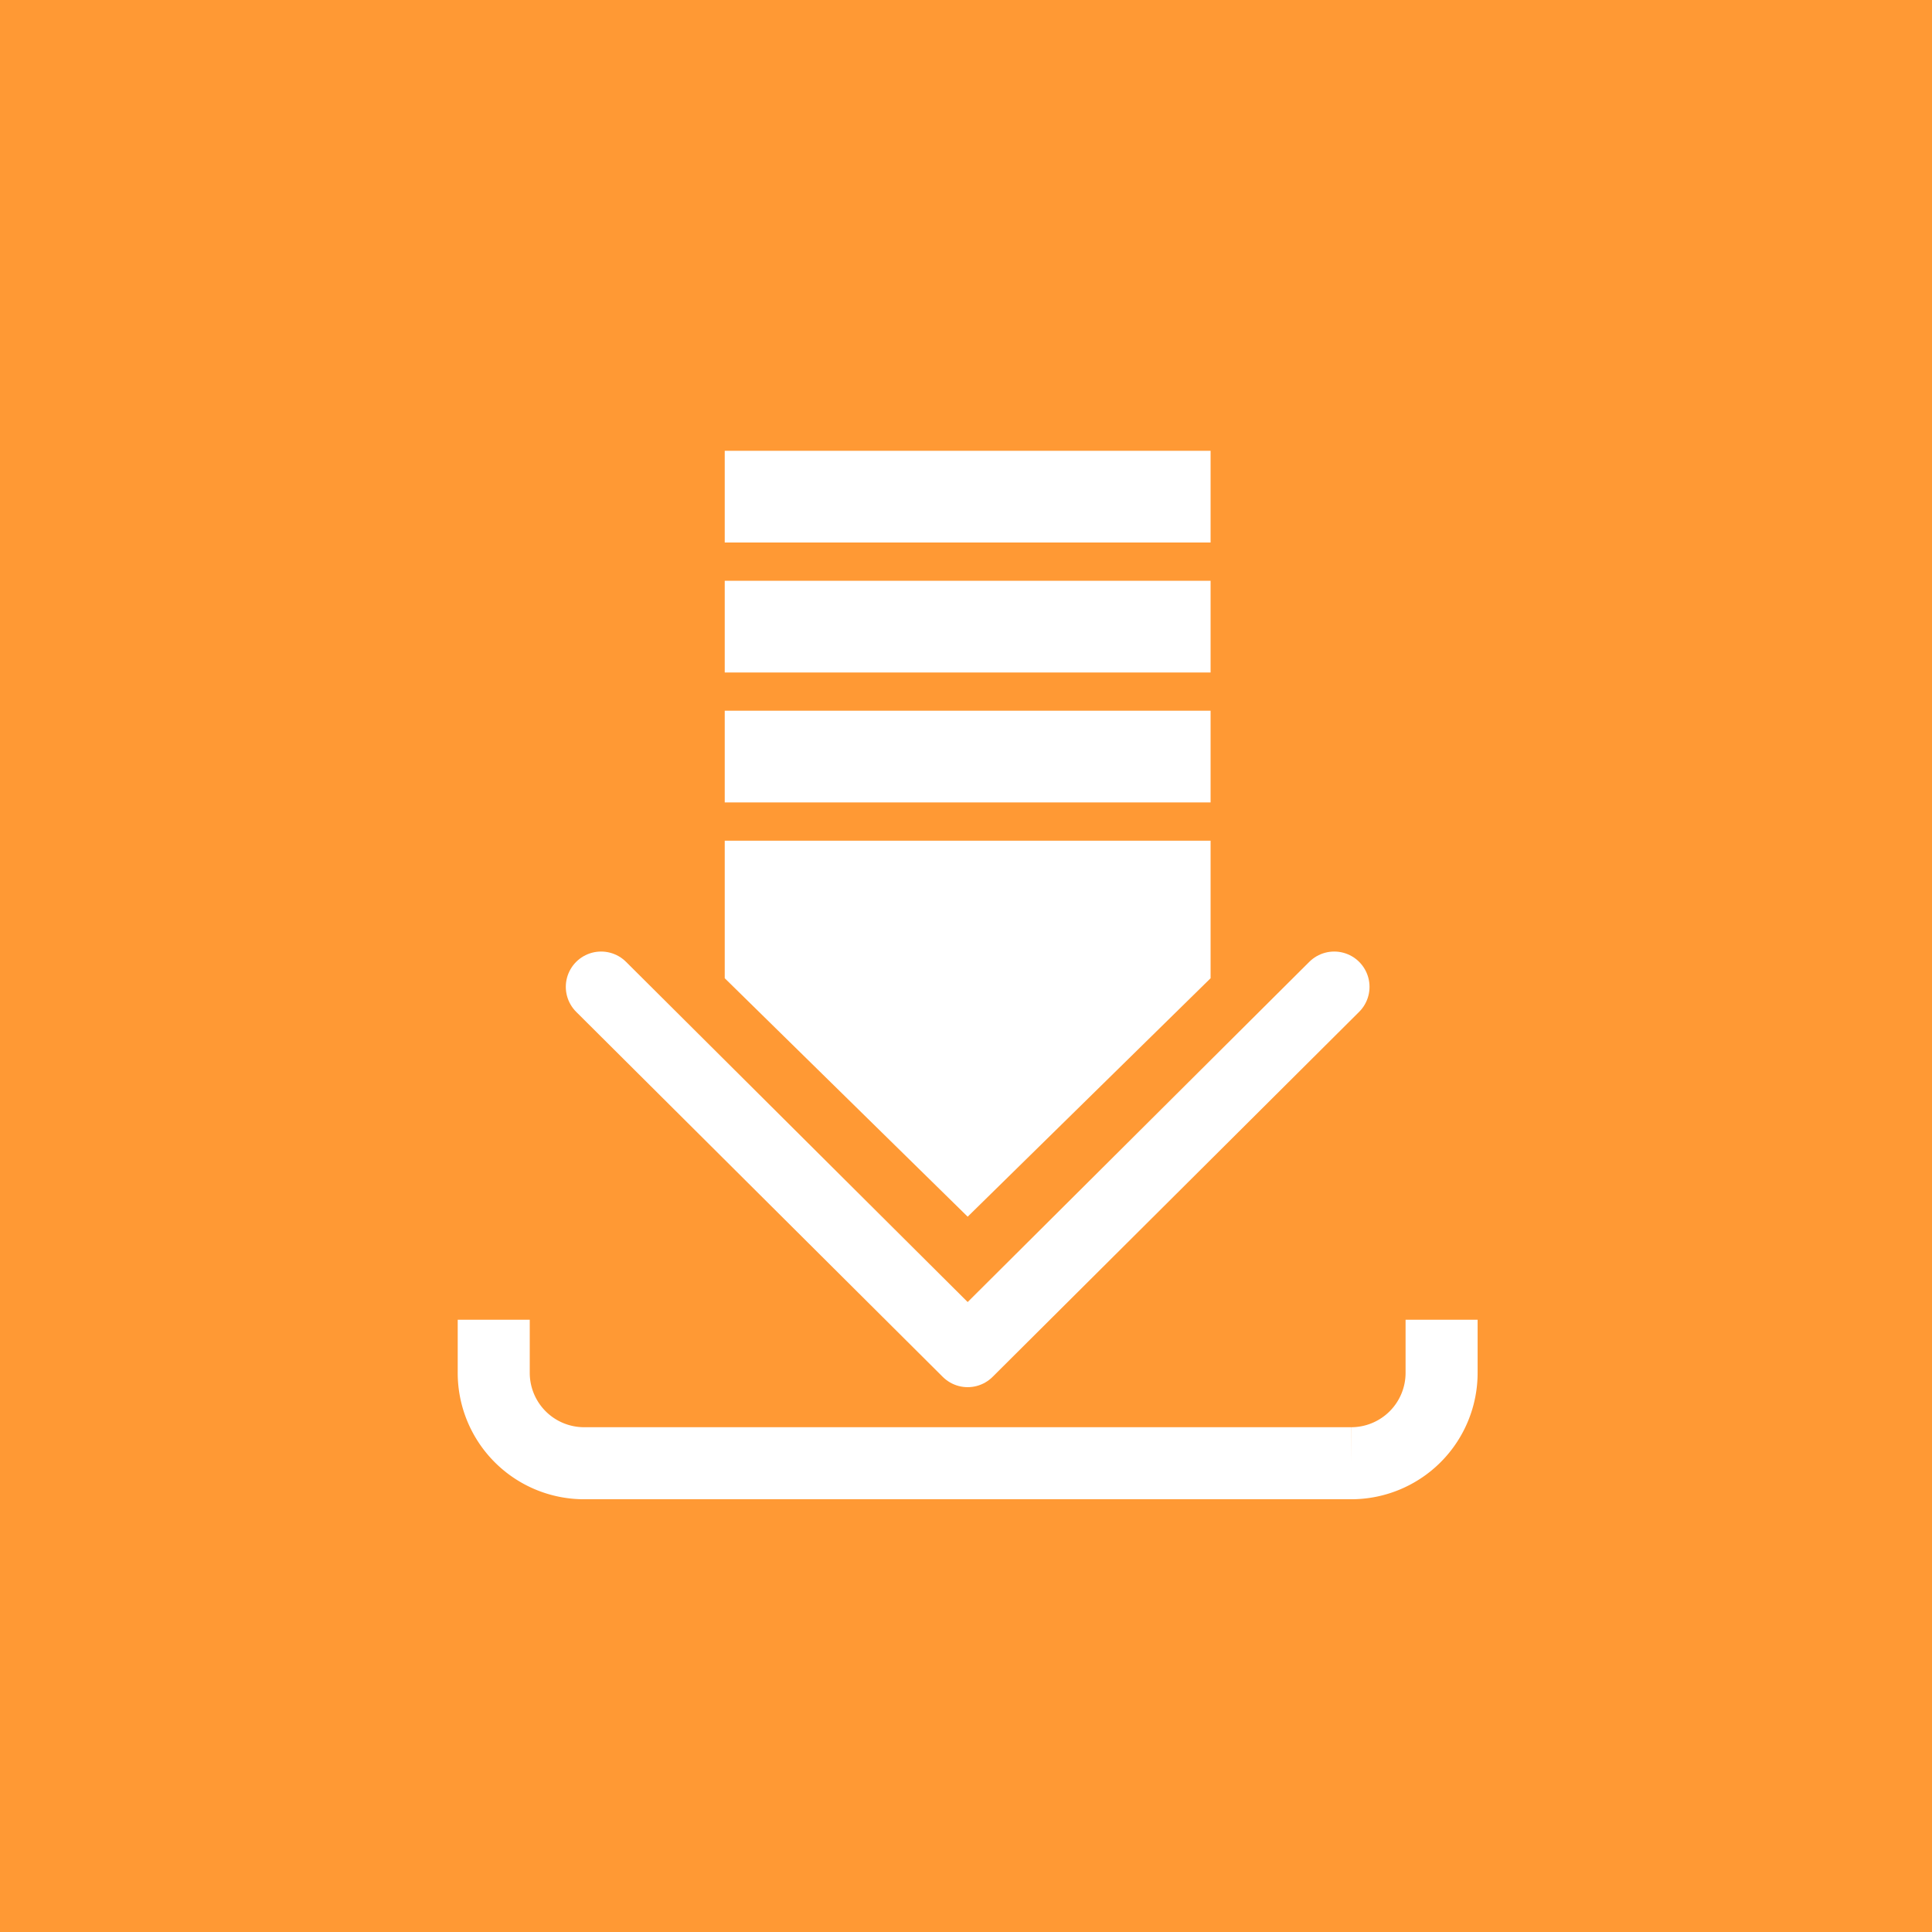 <?xml version="1.0" ?>
<svg xmlns="http://www.w3.org/2000/svg" xmlns:xlink="http://www.w3.org/1999/xlink" viewBox="0 0 90 90">
	<rect x="0" y="0" width="90" height="90" fill="#333333" stroke="none"/>
	<defs>
		<path id="A" d="M0 0h90v90H0z"/>
		<radialGradient id="B" cx="65.397%" cy="49.22%" r="158.426%" fx="65.397%" fy="49.22%" gradientTransform="matrix(.224 0 0 1 .507 0)">
			<stop offset="0%" stop-color="#ffc45f"/>
			<stop offset="100%" stop-color="#ff8d28"/>
		</radialGradient>
	</defs>
	<g fill="none" fill-rule="evenodd">
		<mask id="C" fill="#fff">
			<use xlink:href="#A"/>
		</mask>
		<use fill="#ff9934" fill-rule="nonzero" xlink:href="#A"/>
		<g mask="url(#C)">
			<g transform="translate(-144)">
				<path fill="url(#B)" fill-rule="nonzero" opacity="0" d="M0 0h401v90H0z"/>
				<g transform="translate(167 21)">
					<g fill="#fff" fill-rule="nonzero">
						<path d="M10.761 0h22.633v4.272H10.761zm0 6.054h22.633v4.272H10.761zm0 6.054h22.633v4.272H10.761zm0 6.054h22.633v6.408L22.078 35.678 10.761 24.57z"/>
					</g>
					<g stroke="#fff">
						<path stroke-width="3.356" d="M0 40.479v2.459a4.21 4.21 0 0 0 4.223 4.225h35.709a4.21 4.21 0 0 0 4.223-4.225v-2.459"/>
						<path stroke-linecap="round" stroke-linejoin="round" stroke-width="3.289" d="M39.153 24.971L22.078 41.975 5.002 24.971"/>
					</g>
				</g>
			</g>
		</g>
	</g>
</svg>